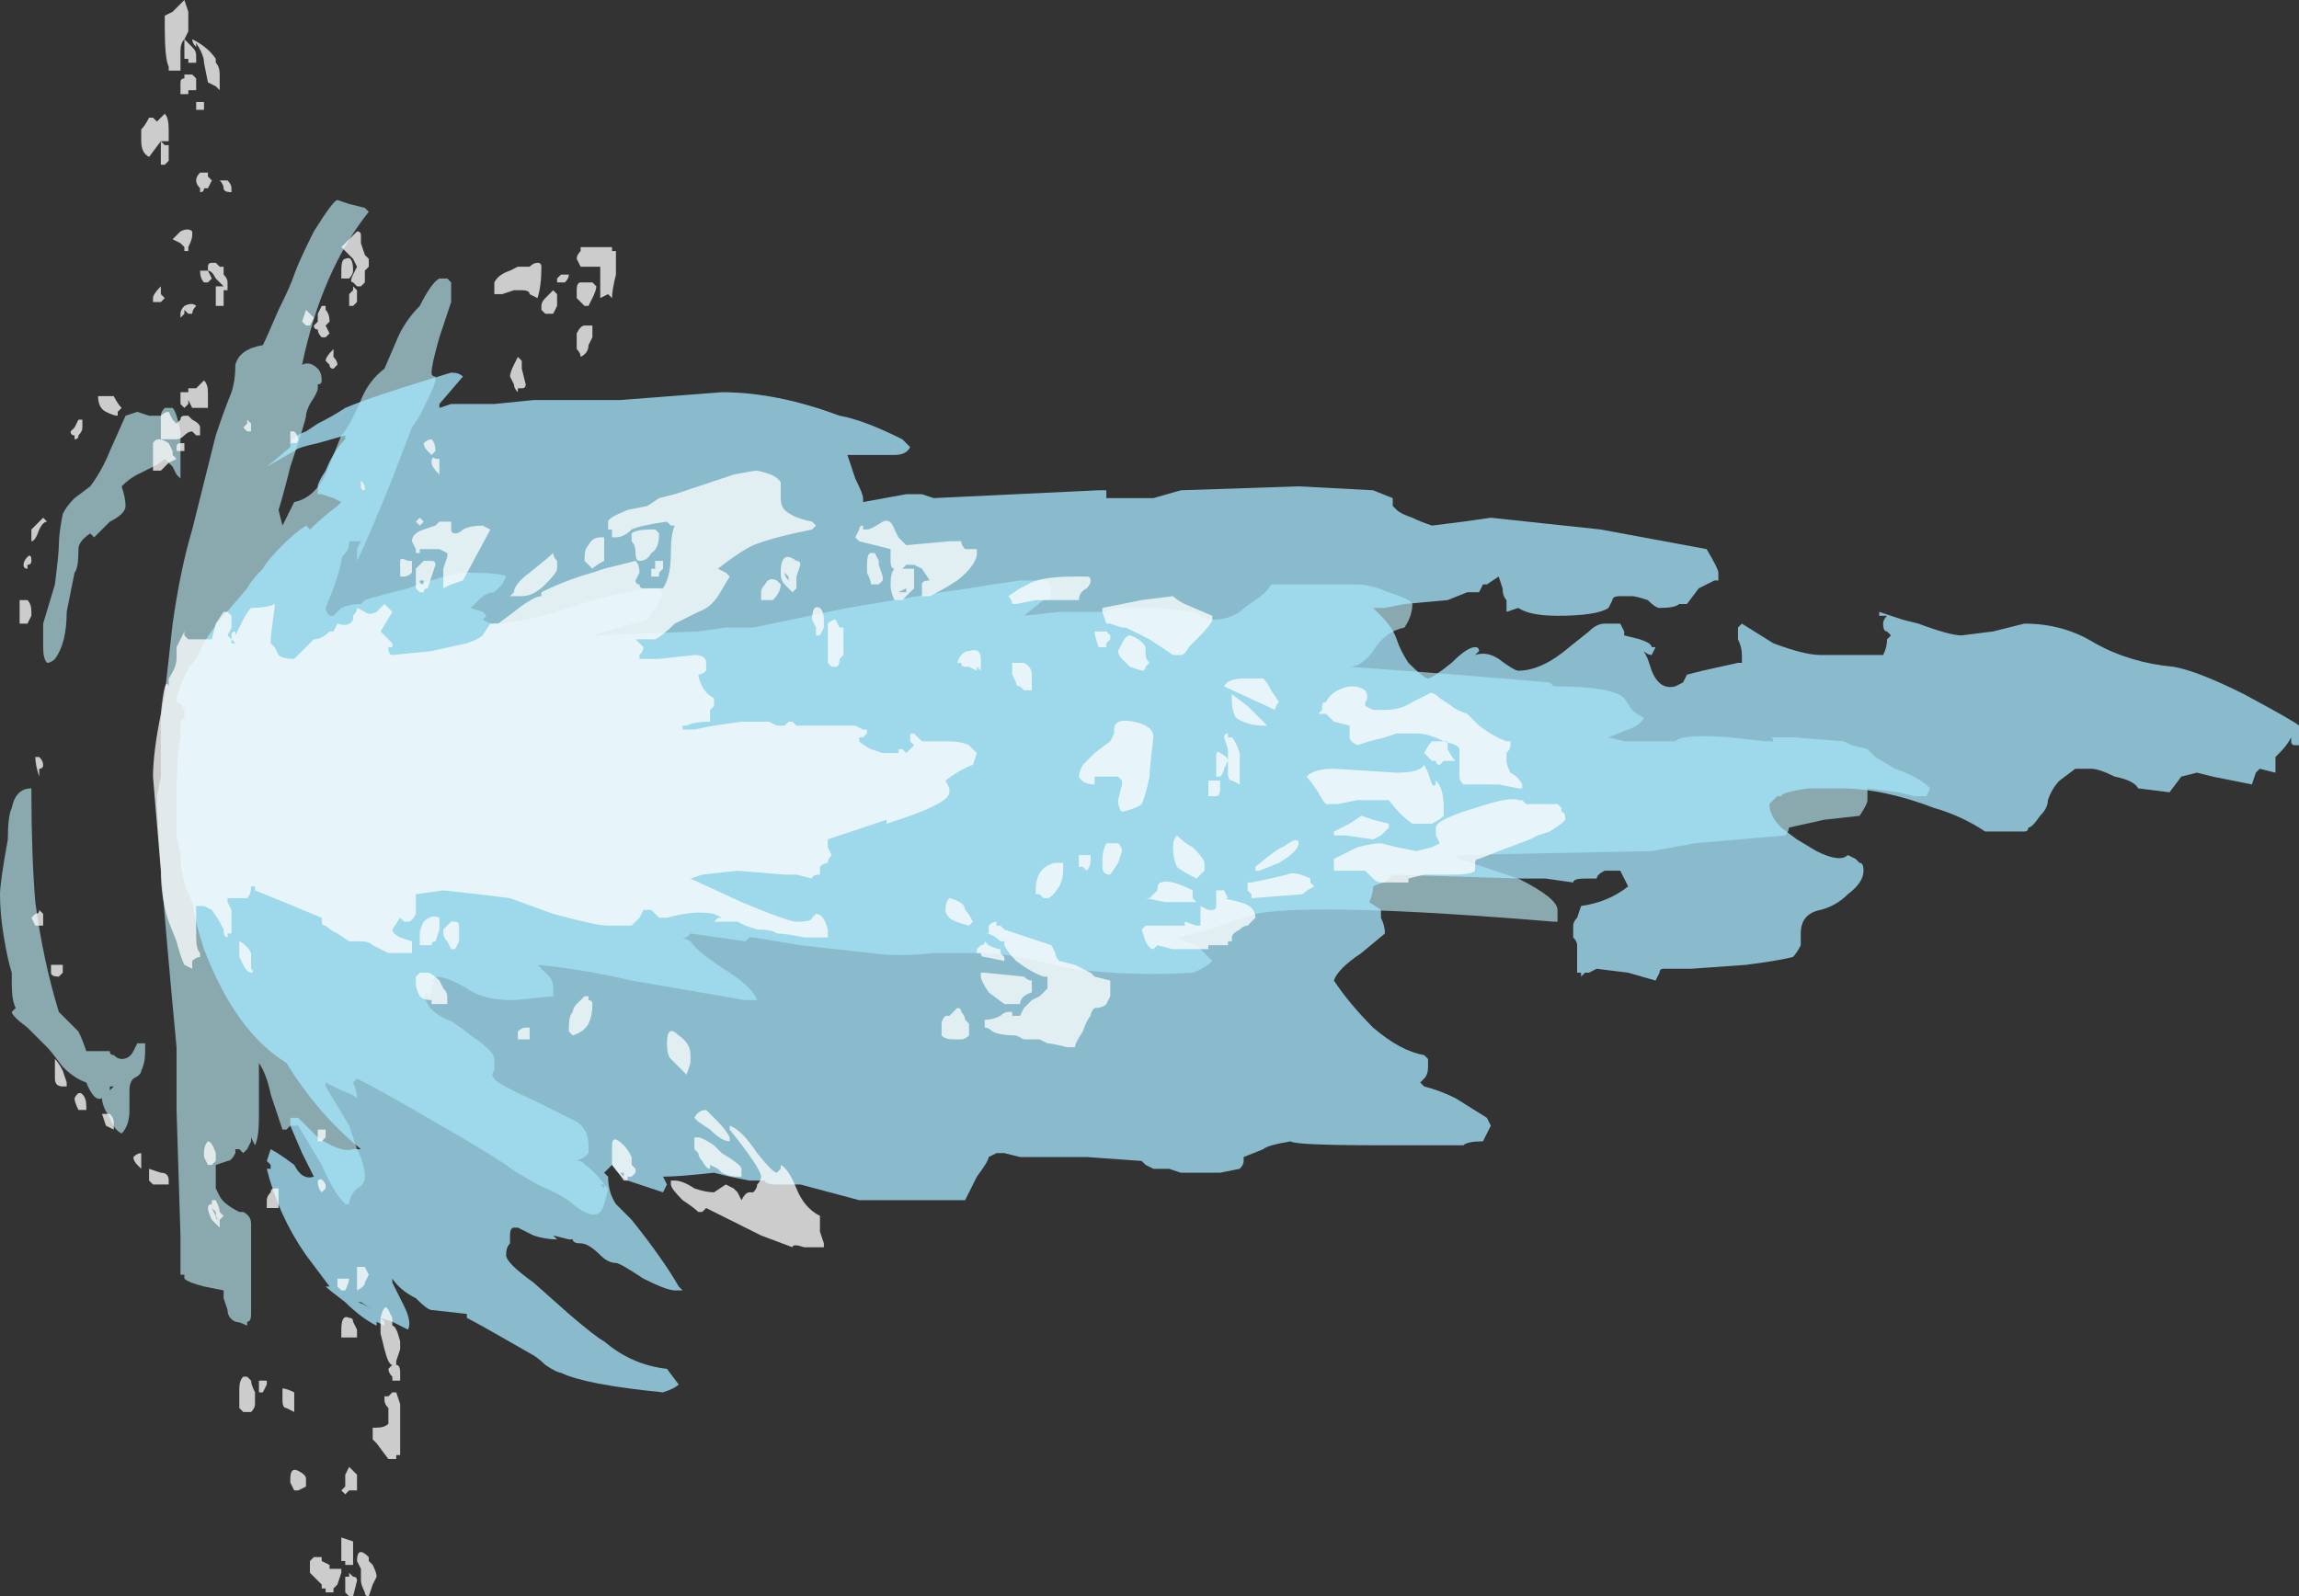 <?xml version="1.0" encoding="UTF-8" standalone="no"?>
<svg xmlns:ffdec="https://www.free-decompiler.com/flash" xmlns:xlink="http://www.w3.org/1999/xlink" ffdec:objectType="shape" height="20.35px" width="29.3px" xmlns="http://www.w3.org/2000/svg">
  <rect width="100%" height="100%" fill="#333333" stroke="none"/>
  <g transform="matrix(1.0, 0.0, 0.0, 1.0, 2.35, 10.5)">
    <path d="M-0.9 3.35 L-0.95 3.35 -0.95 3.4 -0.9 3.35 M-2.2 -0.2 Q-2.15 -0.45 -1.95 -0.45 -1.95 0.4 -1.9 1.0 -1.8 1.75 -1.6 2.4 -1.5 2.5 -1.35 2.65 -1.3 2.75 -1.25 2.9 L-0.95 2.9 Q-0.95 2.95 -0.9 2.95 -0.85 3.0 -0.8 3.0 -0.7 3.0 -0.65 2.9 L-0.6 2.8 -0.5 2.8 -0.5 2.9 Q-0.5 3.05 -0.55 3.15 -0.55 3.2 -0.65 3.25 -0.7 3.3 -0.7 3.4 L-0.7 3.65 Q-0.7 3.85 -0.8 3.95 -0.9 3.9 -0.95 3.75 -1.05 3.6 -1.05 3.5 -1.15 3.55 -1.25 3.3 -1.4 3.25 -1.55 3.1 -1.7 2.9 -1.75 2.85 L-2.0 2.6 Q-2.2 2.45 -2.2 2.4 L-2.15 2.35 Q-2.2 2.25 -2.2 2.05 L-2.2 1.9 Q-2.25 1.75 -2.3 1.45 -2.35 1.15 -2.35 0.9 -2.35 0.75 -2.25 0.2 -2.25 -0.1 -2.2 -0.2 M-0.3 -5.2 Q-0.3 -5.25 -0.25 -5.3 L-0.15 -5.3 Q-0.1 -5.25 -0.05 -5.0 -0.05 -4.8 -0.05 -4.6 -0.05 -4.45 -0.05 -4.4 L-0.1 -4.45 -0.15 -4.55 Q-0.2 -4.6 -0.25 -4.65 -0.3 -4.6 -0.4 -4.55 L-0.6 -4.45 Q-0.7 -4.4 -0.8 -4.3 -0.75 -4.15 -0.75 -4.05 -0.75 -3.95 -0.95 -3.85 -1.1 -3.7 -1.15 -3.65 L-1.2 -3.7 Q-1.35 -3.6 -1.35 -3.5 -1.35 -3.25 -1.4 -3.2 L-1.5 -2.7 Q-1.5 -2.3 -1.65 -2.1 -1.7 -2.05 -1.75 -2.05 -1.8 -2.1 -1.8 -2.25 L-1.8 -2.55 -1.65 -3.05 Q-1.6 -3.45 -1.6 -3.55 -1.6 -3.7 -1.55 -3.95 -1.5 -4.05 -1.4 -4.15 L-1.2 -4.3 Q-1.05 -4.5 -0.95 -4.75 L-0.75 -5.2 -0.6 -5.25 -0.45 -5.2 -0.3 -5.2 M0.35 5.8 L0.35 5.8 M2.35 -2.5 L2.35 -2.5 M3.35 -6.95 L3.4 -6.9 3.4 -6.65 3.25 -6.2 Q3.15 -5.85 3.15 -5.75 3.15 -5.7 3.2 -5.7 L3.2 -5.65 Q3.2 -5.6 3.0 -5.2 L2.9 -5.05 2.65 -4.4 Q2.35 -3.65 2.2 -3.35 L2.2 -3.4 Q2.2 -3.45 2.2 -3.5 L2.25 -3.6 2.1 -3.6 Q2.1 -3.5 2.05 -3.45 2.0 -3.4 2.0 -3.35 2.0 -3.3 1.9 -3.0 L1.8 -2.75 Q1.8 -2.7 1.85 -2.65 L1.9 -2.65 2.0 -2.75 Q2.1 -2.8 2.25 -2.8 L2.3 -2.85 Q2.45 -2.9 2.85 -3.0 3.25 -3.15 3.55 -3.2 4.05 -3.2 4.1 -3.15 L4.05 -3.05 3.95 -2.95 Q3.85 -2.95 3.75 -2.85 L3.65 -2.75 3.8 -2.7 3.85 -2.65 3.8 -2.6 3.9 -2.55 Q4.35 -2.55 5.05 -2.8 5.7 -3.0 6.05 -3.0 L6.1 -2.95 Q6.05 -2.8 6.0 -2.75 L5.9 -2.6 5.2 -2.4 6.55 -2.45 6.9 -2.5 7.25 -2.5 8.45 -2.75 9.65 -2.95 10.0 -3.0 10.3 -3.05 10.65 -3.1 11.0 -3.1 Q11.05 -3.05 11.05 -2.95 11.05 -2.85 11.0 -2.85 L10.95 -2.85 10.7 -2.65 11.15 -2.7 11.75 -2.7 Q11.8 -2.75 12.1 -2.75 L12.35 -2.75 12.9 -2.7 12.95 -2.65 Q13.0 -2.6 13.1 -2.6 13.3 -2.6 13.45 -2.7 13.5 -2.75 13.65 -2.85 13.8 -2.95 13.85 -3.05 L14.95 -3.05 Q15.1 -3.05 15.35 -2.95 15.65 -2.85 15.65 -2.8 15.65 -2.65 15.55 -2.5 15.3 -2.45 15.15 -2.2 15.0 -2.0 14.85 -2.0 L16.2 -1.9 17.4 -1.8 17.45 -1.75 Q18.2 -1.75 18.35 -1.6 L18.45 -1.45 Q18.5 -1.4 18.6 -1.35 18.55 -1.25 18.4 -1.2 L18.15 -1.1 18.35 -1.05 19.0 -1.05 Q19.1 -1.15 19.7 -1.1 L20.15 -1.05 20.25 -1.05 Q20.25 -1.1 20.2 -1.1 L20.5 -1.1 21.15 -1.05 21.25 -1.0 21.45 -0.95 21.55 -0.85 21.8 -0.7 Q22.1 -0.6 22.25 -0.45 L22.2 -0.35 22.05 -0.35 21.85 -0.4 21.45 -0.45 21.45 -0.3 Q21.45 -0.25 21.35 -0.1 L20.9 -0.05 20.45 0.05 Q20.45 0.1 20.4 0.15 L19.25 0.25 18.7 0.35 16.2 0.4 16.25 0.45 17.0 0.7 Q17.5 0.95 17.5 1.1 17.5 1.2 17.5 1.25 L17.45 1.25 Q14.45 1.0 13.65 1.15 13.5 1.2 13.2 1.3 12.95 1.4 12.65 1.45 L12.75 1.5 Q12.9 1.55 12.95 1.6 L13.1 1.75 Q13.0 1.85 12.85 1.9 12.1 1.95 11.3 1.85 10.5 1.65 10.2 1.65 10.0 1.65 9.55 1.65 9.1 1.7 8.75 1.65 L7.85 1.55 7.25 1.45 7.2 1.45 7.15 1.5 6.45 1.4 6.4 1.45 6.35 1.45 6.45 1.5 Q6.55 1.65 6.95 1.9 7.25 2.1 7.3 2.25 L7.15 2.25 5.7 2.0 Q5.05 1.85 4.5 1.8 L4.65 1.95 Q4.7 2.0 4.7 2.1 L4.7 2.2 4.2 2.25 Q3.8 2.25 3.6 2.1 3.35 1.95 3.2 1.95 L3.15 2.0 3.2 2.05 3.15 2.05 3.15 2.1 Q3.15 2.2 3.1 2.2 L3.1 2.15 3.05 2.2 3.1 2.3 Q3.15 2.4 3.35 2.5 3.4 2.5 3.65 2.7 3.95 2.9 3.95 3.0 3.95 3.1 3.95 3.15 3.9 3.2 3.95 3.25 3.95 3.3 4.5 3.55 4.7 3.65 5.0 3.8 5.15 3.9 5.15 4.1 L5.15 4.2 5.1 4.25 5.0 4.3 5.05 4.3 Q5.25 4.45 5.35 4.6 L5.3 4.6 5.35 4.65 5.35 4.6 5.4 4.65 Q5.35 4.9 5.3 4.95 5.2 5.05 4.95 4.85 4.85 4.75 4.5 4.6 4.15 4.4 4.1 4.35 3.8 4.15 3.1 3.75 2.5 3.4 2.2 3.25 L2.15 3.3 Q2.2 3.4 2.2 3.5 2.15 3.45 2.0 3.4 L1.8 3.3 1.8 3.35 2.1 3.85 Q2.15 4.0 2.2 4.15 2.3 4.35 2.3 4.5 2.3 4.6 2.2 4.65 2.1 4.75 2.1 4.85 L2.05 4.85 Q1.9 4.7 1.75 4.35 L1.45 3.85 1.35 3.85 1.3 3.9 1.25 3.9 1.1 3.45 Q1.05 3.2 0.95 3.05 L0.95 3.75 Q0.95 4.0 0.9 4.1 L0.85 4.0 0.85 4.05 0.8 4.15 0.75 4.2 0.7 4.15 0.65 4.15 0.65 4.2 Q0.6 4.3 0.55 4.3 L0.4 4.35 0.4 4.65 0.45 4.75 Q0.5 4.85 0.7 4.95 L0.75 4.95 Q0.85 5.0 0.85 5.1 L0.85 5.7 Q0.85 5.9 0.85 6.25 0.85 6.35 0.8 6.35 L0.8 6.4 Q0.7 6.35 0.65 6.35 0.55 6.3 0.55 6.2 L0.5 6.05 Q0.5 6.0 0.5 5.95 L0.25 5.9 Q0.05 5.85 0.0 5.8 L0.0 5.75 -0.05 5.75 -0.05 5.25 -0.1 3.65 -0.1 2.85 Q-0.35 0.2 -0.35 -0.35 L-0.3 -0.6 -0.3 -1.3 Q-0.3 -1.4 -0.25 -1.65 L-0.15 -2.55 Q-0.05 -3.25 0.1 -3.75 L0.4 -4.95 Q0.5 -5.25 0.6 -5.5 0.65 -5.65 0.65 -5.85 0.7 -6.05 1.0 -6.1 1.05 -6.2 1.2 -6.55 1.35 -6.85 1.4 -7.0 1.45 -7.15 1.65 -7.55 1.9 -7.95 1.95 -7.95 L2.1 -7.9 2.3 -7.85 2.35 -7.8 Q1.75 -7.05 1.5 -5.85 1.6 -5.9 1.7 -5.8 1.75 -5.75 1.75 -5.65 1.75 -5.6 1.7 -5.6 L1.7 -5.55 Q1.7 -5.5 1.6 -5.35 1.55 -5.25 1.55 -5.2 1.55 -5.15 1.35 -4.55 1.25 -4.15 1.2 -4.0 L1.25 -3.8 Q1.3 -3.9 1.4 -4.1 1.65 -4.15 1.8 -4.45 L2.0 -4.95 Q2.1 -5.05 2.25 -5.4 2.35 -5.65 2.55 -5.8 L2.7 -6.15 Q2.8 -6.4 3.0 -6.6 3.15 -6.9 3.25 -6.95 L3.35 -6.95" fill="#a5d0d7" fill-opacity="0.749" fill-rule="evenodd" stroke="none"/>
    <path d="M26.7 -0.9 L26.65 -0.85 Q26.65 -0.75 26.65 -0.65 L26.45 -0.7 26.4 -0.65 26.35 -0.5 25.85 -0.6 25.65 -0.65 25.45 -0.6 25.3 -0.4 24.9 -0.45 Q24.85 -0.55 24.6 -0.6 24.4 -0.7 24.3 -0.7 L24.1 -0.7 23.9 -0.55 Q23.8 -0.45 23.75 -0.3 23.75 -0.2 23.65 -0.1 23.55 0.05 23.5 0.05 23.5 0.1 23.45 0.1 L22.95 0.1 Q22.65 -0.1 22.3 -0.2 21.65 -0.45 21.1 -0.45 L20.7 -0.45 Q20.35 -0.4 20.35 -0.35 L20.3 -0.35 20.2 -0.25 Q20.2 -0.1 20.35 0.05 L20.55 0.2 20.8 0.35 Q21.1 0.5 21.2 0.4 L21.3 0.45 21.35 0.5 Q21.4 0.5 21.4 0.6 21.4 0.75 21.2 0.9 21.05 1.05 20.85 1.1 20.6 1.15 20.6 1.4 L20.6 1.55 Q20.55 1.65 20.5 1.7 20.3 1.75 19.9 1.8 L19.2 1.85 18.85 1.85 Q18.8 1.85 18.8 1.9 L18.75 2.0 18.4 1.9 18.0 1.85 17.9 1.9 17.85 1.9 17.8 1.95 17.8 1.9 17.75 1.9 17.75 1.55 Q17.75 1.5 17.7 1.45 17.7 1.4 17.7 1.3 17.7 1.25 17.75 1.2 L17.8 1.05 Q18.15 1.0 18.4 0.8 L18.3 0.6 18.1 0.6 Q18.0 0.65 18.0 0.7 L17.85 0.7 Q17.7 0.7 17.7 0.75 L17.35 0.7 17.05 0.7 15.4 0.65 15.3 0.75 Q15.25 0.75 15.15 0.8 15.15 0.9 15.1 1.0 L15.1 1.0 15.25 1.1 15.25 1.2 Q15.3 1.3 15.3 1.4 L15.0 1.65 Q14.7 1.85 14.65 2.0 14.85 2.3 15.15 2.6 15.5 2.9 15.8 2.95 L15.85 3.0 15.85 3.1 Q15.85 3.2 15.8 3.25 L15.75 3.3 15.8 3.35 Q16.0 3.4 16.2 3.5 L16.6 3.75 16.65 3.85 16.55 4.05 Q16.35 4.05 16.3 4.1 L15.25 4.1 Q14.15 4.1 14.1 4.05 13.8 4.1 13.75 4.15 L13.5 4.25 13.5 4.3 Q13.5 4.35 13.45 4.4 L13.2 4.45 12.7 4.45 12.55 4.4 12.35 4.4 12.25 4.35 12.2 4.3 11.5 4.25 Q11.2 4.25 11.1 4.25 L10.65 4.25 10.45 4.2 10.35 4.2 10.25 4.25 Q10.25 4.3 10.1 4.5 L9.95 4.8 8.6 4.8 7.85 4.6 7.55 4.6 Q7.4 4.6 7.4 4.55 L7.2 4.55 6.95 4.5 6.75 4.45 Q6.3 4.5 6.1 4.5 L6.15 4.6 6.1 4.7 5.65 4.55 Q5.55 4.5 5.45 4.35 L5.35 4.45 5.4 4.5 Q5.4 4.7 5.5 4.85 L5.7 5.05 Q6.1 5.55 6.3 5.9 L6.35 5.95 Q6.3 5.95 6.25 5.95 6.15 5.95 5.85 5.8 5.55 5.6 5.5 5.6 5.4 5.6 5.3 5.5 5.15 5.35 5.05 5.35 4.95 5.35 4.95 5.3 L4.9 5.3 4.7 5.25 4.75 5.3 Q4.6 5.3 4.45 5.25 L4.25 5.15 4.2 5.15 Q4.15 5.15 4.15 5.25 4.15 5.3 4.15 5.35 4.1 5.4 4.1 5.5 4.1 5.6 4.45 5.85 L4.9 6.25 Q5.25 6.55 5.35 6.6 5.7 6.9 6.15 6.95 L6.3 7.15 Q6.25 7.2 6.1 7.25 5.1 7.15 4.8 7.0 4.75 7.0 4.6 6.9 4.5 6.8 4.4 6.75 L4.05 6.55 Q3.7 6.35 3.6 6.3 L3.6 6.25 3.15 6.2 Q3.1 6.2 2.95 6.05 2.75 5.95 2.65 5.8 L2.65 5.85 2.8 6.15 Q2.9 6.35 2.85 6.45 L2.65 6.35 2.5 6.3 2.55 6.35 2.55 6.4 2.45 6.35 2.45 6.4 Q2.25 6.3 2.05 6.1 1.85 5.95 1.8 5.9 L1.85 5.9 Q1.7 5.7 1.55 5.5 1.2 5.0 1.05 4.4 L1.1 4.4 1.1 4.35 1.05 4.3 1.1 4.15 Q1.2 4.2 1.4 4.35 1.5 4.55 1.65 4.5 L1.5 4.2 1.35 3.85 1.35 3.75 1.45 3.75 1.7 4.0 Q2.0 4.2 2.15 4.15 L2.25 4.15 Q1.7 3.7 1.3 3.05 0.65 2.65 0.25 1.6 0.15 1.3 0.1 1.0 -0.05 0.7 -0.05 0.4 L-0.1 0.15 -0.1 -0.25 Q-0.1 -0.85 -0.05 -1.1 L-0.05 -1.3 0.0 -1.35 0.0 -1.45 Q-0.05 -1.55 -0.1 -1.55 L-0.1 -1.6 Q0.0 -1.95 0.15 -2.1 L0.2 -2.2 Q0.25 -2.35 0.5 -2.65 L0.8 -3.0 Q0.85 -3.1 1.0 -3.25 1.05 -3.35 1.25 -3.55 1.4 -3.7 1.55 -3.8 L1.6 -3.75 Q1.75 -3.9 1.95 -4.05 L2.0 -4.1 1.9 -4.15 1.75 -4.2 1.7 -4.2 1.7 -4.3 Q1.7 -4.35 1.8 -4.5 1.9 -4.75 2.05 -4.9 L2.05 -4.95 1.7 -4.85 Q1.45 -4.8 1.4 -4.75 L1.05 -4.55 1.35 -4.8 1.35 -4.85 Q1.4 -4.95 1.55 -5.0 L1.7 -5.1 Q1.9 -5.2 2.05 -5.3 2.4 -5.45 3.4 -5.75 3.5 -5.75 3.55 -5.7 L3.25 -5.35 3.25 -5.3 3.4 -5.35 3.95 -5.35 4.45 -5.4 5.55 -5.4 6.85 -5.5 Q7.55 -5.5 8.35 -5.2 8.65 -5.15 9.15 -4.9 L9.25 -4.8 Q9.2 -4.7 9.05 -4.7 L8.45 -4.7 8.55 -4.4 Q8.65 -4.2 8.65 -4.15 L8.65 -4.1 9.2 -4.2 9.4 -4.2 9.55 -4.15 11.65 -4.25 Q11.7 -4.25 11.75 -4.25 L11.75 -4.15 12.35 -4.15 12.7 -4.25 14.2 -4.3 15.15 -4.25 15.4 -4.15 15.4 -4.05 15.45 -4.0 Q15.5 -3.95 15.65 -3.9 15.75 -3.85 15.9 -3.8 L16.3 -3.85 16.65 -3.9 18.05 -3.75 19.4 -3.5 Q19.55 -3.25 19.55 -3.2 L19.55 -3.1 19.5 -3.1 19.3 -3.0 19.15 -2.8 19.05 -2.8 Q19.0 -2.75 18.8 -2.75 18.75 -2.75 18.65 -2.85 18.5 -2.9 18.45 -2.9 L18.3 -2.9 Q18.2 -2.9 18.2 -2.85 L18.15 -2.75 Q18.0 -2.65 17.5 -2.65 17.15 -2.65 17.0 -2.75 L16.85 -2.7 Q16.85 -2.75 16.85 -2.8 L16.85 -2.85 Q16.8 -2.9 16.8 -3.0 L16.75 -3.15 16.6 -3.05 16.55 -3.05 16.5 -2.95 16.35 -2.95 16.1 -2.85 15.55 -2.8 15.3 -2.75 15.15 -2.75 15.25 -2.65 Q15.4 -2.5 15.45 -2.35 15.5 -2.2 15.6 -2.05 15.8 -1.85 15.85 -1.85 15.9 -1.85 16.15 -2.05 16.35 -2.25 16.45 -2.25 16.5 -2.25 16.5 -2.2 L16.45 -2.15 Q16.6 -2.2 16.75 -2.1 16.95 -1.95 17.0 -1.95 17.3 -1.95 17.65 -2.25 L17.9 -2.45 Q18.0 -2.55 18.1 -2.55 L18.3 -2.55 18.35 -2.45 18.35 -2.4 18.55 -2.35 Q18.7 -2.3 18.7 -2.25 L18.75 -2.25 18.7 -2.15 Q18.65 -2.15 18.6 -2.2 L18.65 -2.1 18.7 -1.95 Q18.8 -1.7 19.0 -1.75 L19.1 -1.8 19.15 -1.9 19.35 -1.95 19.8 -2.05 19.85 -2.05 19.85 -2.15 Q19.85 -2.25 19.8 -2.35 19.8 -2.45 19.8 -2.5 L19.85 -2.55 20.25 -2.3 Q20.65 -2.15 20.85 -2.15 L21.65 -2.15 Q21.7 -2.25 21.7 -2.35 L21.75 -2.4 21.7 -2.45 Q21.65 -2.45 21.65 -2.55 21.65 -2.6 21.7 -2.65 L21.6 -2.65 21.6 -2.7 21.9 -2.6 22.1 -2.55 Q22.5 -2.4 22.65 -2.4 L23.05 -2.45 23.45 -2.55 Q23.95 -2.55 24.35 -2.3 24.8 -2.05 25.35 -2.0 25.65 -1.95 26.25 -1.65 26.9 -1.3 26.95 -1.25 26.95 -1.15 26.95 -1.0 L26.9 -1.0 Q26.85 -1.0 26.85 -1.05 L26.85 -1.1 Q26.8 -1.0 26.7 -0.9 M2.25 6.1 L2.4 6.2 Q2.25 6.1 2.2 6.1 L2.25 6.1" fill="#a5e8ff" fill-opacity="0.749" fill-rule="evenodd" stroke="none"/>
    <path d="M3.95 -6.75 L3.95 -6.9 Q4.0 -7.0 4.15 -7.05 L4.25 -7.1 4.4 -7.1 Q4.45 -7.15 4.5 -7.15 4.55 -7.15 4.55 -7.1 4.55 -6.85 4.5 -6.7 L4.4 -6.75 Q4.4 -6.8 4.3 -6.8 L4.2 -6.8 4.05 -6.75 3.95 -6.75 M4.85 -7.0 L4.9 -7.0 Q4.9 -6.95 4.85 -6.9 L4.75 -6.9 4.75 -6.95 4.8 -7.0 4.85 -7.0 M4.75 -6.7 L4.75 -6.6 4.7 -6.5 4.6 -6.5 4.55 -6.55 4.55 -6.6 Q4.55 -6.65 4.6 -6.7 4.65 -6.75 4.7 -6.8 L4.75 -6.75 4.75 -6.7 M4.35 -6.85 L4.35 -6.85 M5.45 -7.3 L5.5 -7.3 5.5 -7.0 Q5.45 -6.8 5.45 -6.7 L5.4 -6.75 5.3 -6.7 5.3 -7.1 5.05 -7.1 5.0 -7.2 Q5.0 -7.25 5.05 -7.3 L5.05 -7.35 5.1 -7.35 Q5.15 -7.35 5.3 -7.35 L5.45 -7.35 5.45 -7.3 M5.35 -6.8 L5.35 -6.8 M5.05 -6.9 L5.2 -6.9 5.25 -6.85 Q5.25 -6.8 5.2 -6.7 L5.15 -6.6 5.1 -6.6 Q5.05 -6.65 5.0 -6.7 5.0 -6.75 5.0 -6.8 5.0 -6.9 5.05 -6.9 M5.2 -6.35 L5.2 -6.2 5.15 -6.1 Q5.15 -6.0 5.05 -5.95 5.05 -6.0 5.0 -6.05 L5.0 -6.25 Q5.05 -6.35 5.1 -6.35 L5.2 -6.35 M5.05 -6.05 L5.05 -6.05 M0.05 -10.35 L0.05 -10.1 0.0 -10.0 Q-0.05 -9.95 -0.05 -9.85 L-0.05 -9.6 -0.2 -9.6 -0.2 -9.65 Q-0.25 -9.75 -0.25 -10.15 L-0.25 -10.3 -0.15 -10.35 0.0 -10.5 0.05 -10.35 M0.1 -9.9 Q0.15 -9.85 0.15 -9.8 L0.15 -9.7 0.05 -9.7 0.05 -9.75 0.0 -9.75 0.0 -9.85 Q0.0 -9.95 0.0 -10.0 0.05 -9.95 0.1 -9.9 M0.15 -9.9 Q0.1 -9.95 0.1 -10.0 0.1 -10.05 0.1 -10.0 0.3 -9.9 0.4 -9.75 L0.4 -9.7 Q0.45 -9.65 0.45 -9.55 L0.45 -9.35 0.4 -9.4 0.3 -9.45 0.25 -9.7 Q0.25 -9.8 0.15 -9.95 L0.15 -9.9 M0.15 -9.45 L0.15 -9.35 0.05 -9.35 0.05 -9.3 -0.05 -9.3 Q-0.05 -9.35 -0.05 -9.4 L-0.05 -9.45 Q-0.05 -9.5 0.0 -9.5 L0.0 -9.55 0.1 -9.55 0.15 -9.5 0.15 -9.45 M0.15 -9.4 L0.15 -9.4 M0.15 -9.2 L0.25 -9.2 0.25 -9.1 0.15 -9.1 0.15 -9.2 M0.5 -8.2 L0.55 -8.2 Q0.6 -8.15 0.6 -8.1 L0.6 -8.05 Q0.5 -8.05 0.5 -8.1 0.5 -8.15 0.45 -8.2 L0.5 -8.2 M0.2 -8.3 L0.3 -8.3 0.3 -8.25 0.35 -8.2 0.3 -8.1 0.25 -8.1 Q0.25 -8.05 0.2 -8.05 L0.2 -8.1 Q0.15 -8.15 0.15 -8.2 0.15 -8.25 0.2 -8.3 M0.1 -7.5 Q0.1 -7.45 0.05 -7.35 L0.05 -7.3 0.0 -7.3 0.0 -7.35 -0.05 -7.4 -0.15 -7.45 -0.05 -7.55 Q0.05 -7.6 0.1 -7.55 L0.1 -7.5 M0.5 -7.1 Q0.5 -7.05 0.5 -7.0 0.55 -6.95 0.55 -6.9 L0.55 -6.8 0.5 -6.8 0.5 -6.85 0.4 -6.95 Q0.35 -7.05 0.3 -7.05 L0.3 -7.1 Q0.3 -7.15 0.35 -7.15 L0.4 -7.15 0.45 -7.1 0.5 -7.1 M0.5 -6.75 L0.5 -6.6 0.4 -6.6 0.4 -6.7 Q0.4 -6.75 0.4 -6.8 L0.4 -6.85 0.5 -6.85 0.5 -6.75 M0.25 -6.9 Q0.2 -6.95 0.2 -7.05 L0.3 -7.05 0.35 -6.95 0.3 -6.9 0.25 -6.9 M0.1 -6.5 L0.05 -6.5 0.0 -6.55 0.0 -6.5 -0.05 -6.45 -0.05 -6.5 Q-0.05 -6.55 0.0 -6.6 0.1 -6.65 0.15 -6.6 0.1 -6.55 0.1 -6.5 M1.55 -6.55 L1.65 -6.45 1.6 -6.35 1.55 -6.35 1.5 -6.4 1.55 -6.55 M2.25 -7.5 L2.25 -7.4 2.3 -7.25 2.35 -7.2 Q2.35 -7.15 2.35 -7.1 L2.3 -7.05 Q2.3 -7.0 2.3 -6.95 L2.3 -6.9 2.25 -6.85 2.2 -6.85 2.15 -6.9 Q2.1 -6.9 2.15 -7.0 L2.2 -7.1 2.15 -7.2 2.0 -7.35 2.2 -7.55 Q2.25 -7.55 2.25 -7.5 M2.15 -7.05 Q2.15 -7.0 2.1 -6.95 L2.0 -6.95 2.0 -7.05 Q2.0 -7.2 2.05 -7.2 2.15 -7.25 2.15 -7.05 M2.15 -6.8 L2.15 -6.85 2.2 -6.8 2.2 -6.65 2.15 -6.6 2.1 -6.6 2.1 -6.75 2.15 -6.8 M1.8 -6.55 Q1.85 -6.5 1.85 -6.4 L1.8 -6.35 1.85 -6.25 1.8 -6.2 1.75 -6.2 Q1.7 -6.25 1.7 -6.3 1.65 -6.3 1.65 -6.35 L1.7 -6.4 1.7 -6.5 1.75 -6.6 1.8 -6.6 1.8 -6.55 M1.9 -5.95 Q1.95 -5.9 1.95 -5.85 L1.9 -5.8 Q1.85 -5.8 1.85 -5.85 L1.8 -5.9 Q1.8 -5.95 1.9 -6.05 L1.9 -5.95 M3.15 -4.9 Q3.2 -4.85 3.2 -4.75 L3.15 -4.7 3.1 -4.75 Q3.05 -4.8 3.05 -4.85 3.1 -4.9 3.15 -4.9 M3.25 -4.45 Q3.15 -4.55 3.15 -4.6 3.15 -4.7 3.2 -4.65 L3.25 -4.65 3.25 -4.45 M2.3 -4.25 Q2.25 -4.25 2.25 -4.3 L2.25 -4.35 Q2.25 -4.4 2.3 -4.3 L2.3 -4.25 M3.25 -3.85 L3.4 -3.85 3.4 -3.75 Q3.4 -3.7 3.45 -3.7 3.5 -3.7 3.55 -3.75 3.65 -3.8 3.8 -3.8 L3.9 -3.75 3.55 -3.1 3.4 -3.05 3.3 -3.0 Q3.3 -3.05 3.3 -3.1 3.3 -3.15 3.3 -3.25 L3.35 -3.4 3.35 -3.45 3.25 -3.5 3.0 -3.5 3.0 -3.45 2.95 -3.45 2.95 -3.5 2.9 -3.6 Q2.9 -3.7 3.05 -3.75 L3.2 -3.8 3.25 -3.85 M2.95 -3.85 L3.0 -3.9 3.05 -3.85 3.0 -3.8 2.95 -3.85 M2.85 -3.35 L2.9 -3.35 2.9 -3.3 Q2.9 -3.25 2.9 -3.2 2.85 -3.15 2.8 -3.15 L2.75 -3.15 2.75 -3.35 Q2.75 -3.4 2.85 -3.35 M2.8 -3.25 L2.8 -3.25 M3.15 -3.35 Q3.2 -3.35 3.2 -3.3 L3.1 -3.0 Q3.05 -3.0 3.05 -2.95 L3.0 -2.95 2.95 -3.0 2.95 -3.05 Q2.95 -3.1 2.95 -3.15 2.95 -3.2 2.95 -3.25 L3.05 -3.35 3.15 -3.35 M3.05 -3.05 L3.05 -3.1 3.0 -3.1 Q3.0 -3.05 3.05 -3.05 M0.85 -5.0 L0.8 -5.0 0.75 -5.05 0.8 -5.1 0.8 -5.15 0.85 -5.1 0.85 -5.0 M1.35 -4.85 L1.35 -5.0 1.4 -5.0 Q1.45 -4.95 1.45 -4.9 1.45 -4.85 1.4 -4.85 L1.35 -4.85 M0.15 -5.55 L0.25 -5.65 Q0.3 -5.6 0.3 -5.5 L0.3 -5.3 0.1 -5.3 0.05 -5.4 0.05 -5.55 0.15 -5.55 M0.05 -5.5 L0.05 -5.35 0.0 -5.3 -0.05 -5.35 Q-0.05 -5.4 -0.05 -5.5 L0.05 -5.5 M0.05 -5.2 L0.1 -5.15 Q0.2 -5.1 0.2 -5.05 L0.2 -4.95 0.15 -4.95 0.1 -5.0 Q0.05 -5.0 0.0 -4.95 -0.05 -4.9 -0.1 -4.9 L-0.3 -4.9 -0.3 -4.95 Q-0.3 -5.15 -0.3 -5.2 -0.25 -5.25 -0.2 -5.25 L-0.15 -5.15 -0.1 -5.1 -0.05 -5.15 Q-0.05 -5.2 0.0 -5.2 L0.05 -5.2 M0.0 -4.75 L-0.1 -4.75 -0.1 -4.8 Q-0.1 -4.85 -0.05 -4.85 L0.0 -4.85 0.0 -4.75 M1.15 -2.75 Q1.1 -2.4 1.1 -2.35 L1.1 -2.3 1.15 -2.25 1.2 -2.15 Q1.25 -2.1 1.4 -2.1 L1.5 -2.2 Q1.6 -2.3 1.65 -2.35 1.75 -2.35 1.85 -2.45 L1.9 -2.45 1.95 -2.55 Q2.1 -2.5 2.15 -2.6 L2.15 -2.65 Q2.2 -2.7 2.2 -2.75 L2.3 -2.7 Q2.35 -2.65 2.45 -2.7 2.5 -2.75 2.55 -2.8 L2.65 -2.7 2.5 -2.45 2.65 -2.3 2.65 -2.25 2.6 -2.25 Q2.6 -2.15 2.65 -2.15 L3.15 -2.2 3.6 -2.3 Q3.75 -2.35 3.8 -2.4 L3.9 -2.55 4.0 -2.55 4.2 -2.7 Q4.45 -2.9 4.55 -2.9 L4.55 -2.95 Q4.85 -3.1 5.2 -3.2 L5.35 -3.25 5.75 -3.35 Q5.8 -3.3 5.8 -3.2 L5.75 -3.1 Q5.75 -3.05 5.8 -3.05 5.8 -3.0 5.85 -3.0 L6.1 -3.0 Q6.2 -3.15 6.2 -3.45 6.2 -3.7 6.25 -3.8 L6.2 -3.8 6.15 -3.85 Q5.8 -3.8 5.7 -3.75 5.6 -3.65 5.5 -3.65 L5.45 -3.65 5.45 -3.75 5.4 -3.75 5.4 -3.85 Q5.4 -3.9 5.65 -4.0 L5.9 -4.05 6.05 -4.15 6.25 -4.2 7.0 -4.45 Q7.25 -4.5 7.3 -4.5 7.55 -4.45 7.6 -4.35 7.6 -4.3 7.6 -4.15 7.6 -4.05 7.65 -4.0 7.75 -3.9 8.0 -3.85 L8.05 -3.8 8.0 -3.75 Q7.5 -3.65 7.25 -3.55 7.05 -3.45 6.8 -3.25 L6.9 -3.2 6.95 -3.15 6.8 -2.9 Q6.7 -2.75 6.55 -2.7 6.45 -2.65 6.25 -2.55 6.1 -2.4 6.0 -2.35 L5.75 -2.35 5.85 -2.25 Q5.85 -2.2 5.8 -2.15 L5.8 -2.1 6.05 -2.1 6.5 -2.15 Q6.65 -2.15 6.65 -2.05 6.65 -2.0 6.65 -1.95 6.6 -1.9 6.55 -1.9 6.55 -1.85 6.6 -1.75 6.65 -1.65 6.75 -1.6 L6.75 -1.5 6.7 -1.45 6.7 -1.3 Q6.5 -1.3 6.4 -1.25 L6.35 -1.25 6.35 -1.2 6.5 -1.2 6.75 -1.25 7.1 -1.3 7.45 -1.3 7.55 -1.25 7.65 -1.25 7.7 -1.3 7.75 -1.3 7.8 -1.25 8.55 -1.25 8.65 -1.2 8.7 -1.2 8.7 -1.15 8.65 -1.1 8.6 -1.1 8.6 -1.05 Q8.65 -1.0 8.75 -0.95 L8.9 -0.9 9.1 -0.9 9.1 -0.95 9.15 -0.95 9.2 -0.9 9.3 -1.0 9.25 -1.05 Q9.25 -1.1 9.25 -1.15 L9.3 -1.15 9.4 -1.05 9.7 -1.05 Q9.9 -1.05 10.0 -1.0 L10.1 -0.9 10.05 -0.75 Q9.9 -0.7 9.7 -0.55 L9.75 -0.45 9.75 -0.4 Q9.75 -0.25 8.95 0.0 L8.95 -0.05 8.2 0.2 8.2 0.3 8.25 0.4 Q8.2 0.45 8.2 0.5 8.15 0.5 8.1 0.55 L8.1 0.65 Q8.0 0.65 8.0 0.7 L7.8 0.65 7.65 0.65 7.05 0.6 6.6 0.65 6.45 0.7 7.1 1.0 Q7.7 1.25 7.8 1.25 8.0 1.25 8.0 1.2 L8.05 1.15 Q8.15 1.15 8.2 1.35 8.2 1.4 8.2 1.45 L7.9 1.45 Q7.65 1.4 7.55 1.4 7.5 1.35 7.3 1.35 L7.15 1.3 7.05 1.25 6.75 1.25 6.8 1.2 6.85 1.2 6.75 1.15 Q6.5 1.1 6.15 1.2 L6.05 1.2 5.95 1.1 5.85 1.1 5.8 1.2 5.7 1.3 5.4 1.3 Q5.25 1.3 4.7 1.15 L4.15 0.95 3.75 0.9 3.3 0.85 2.95 0.9 Q2.95 0.95 2.95 1.0 2.95 1.1 2.95 1.15 2.9 1.25 2.85 1.25 L2.8 1.25 2.75 1.2 2.65 1.35 Q2.65 1.4 2.75 1.45 L2.9 1.5 2.9 1.65 2.6 1.65 2.4 1.55 Q2.35 1.5 2.25 1.5 L2.1 1.5 1.95 1.4 Q1.85 1.35 1.8 1.3 1.75 1.3 1.75 1.25 L1.75 1.2 Q1.15 0.95 0.9 0.85 L0.9 0.8 0.85 0.8 Q0.85 0.9 0.8 0.95 L0.55 0.95 0.55 1.0 0.6 1.1 0.6 1.25 Q0.6 1.35 0.6 1.4 L0.55 1.4 0.55 1.45 Q0.5 1.45 0.5 1.35 L0.45 1.25 0.35 1.1 0.25 1.05 0.15 1.05 0.15 1.45 Q0.15 1.6 0.2 1.65 L0.2 1.7 Q0.15 1.7 0.1 1.75 L0.1 1.85 0.0 1.8 Q-0.05 1.7 -0.1 1.5 L-0.2 1.25 Q-0.3 0.95 -0.3 0.6 L-0.4 -0.6 Q-0.4 -0.9 -0.3 -1.4 -0.25 -1.9 -0.2 -1.75 L-0.2 -1.85 Q-0.1 -2.0 -0.1 -2.1 L-0.1 -2.25 Q-0.05 -2.35 0.0 -2.45 L0.0 -2.4 0.05 -2.35 0.35 -2.35 0.4 -2.55 0.5 -2.7 0.55 -2.7 0.6 -2.65 Q0.6 -2.7 0.6 -2.6 L0.6 -2.5 0.55 -2.4 0.6 -2.35 0.6 -2.4 Q0.6 -2.45 0.65 -2.45 L0.65 -2.4 0.75 -2.6 Q0.8 -2.7 0.85 -2.75 1.05 -2.75 1.15 -2.8 1.15 -2.85 1.15 -2.75 M0.65 -2.3 L0.6 -2.35 0.6 -2.3 0.65 -2.3 M5.1 -3.4 Q5.1 -3.5 5.15 -3.55 5.2 -3.65 5.3 -3.65 L5.35 -3.65 5.35 -3.55 Q5.35 -3.45 5.35 -3.35 5.25 -3.3 5.2 -3.25 L5.1 -3.35 5.1 -3.4 M6.05 -3.7 Q6.05 -3.5 5.95 -3.45 5.9 -3.35 5.8 -3.35 5.75 -3.35 5.75 -3.45 5.75 -3.55 5.7 -3.6 L5.7 -3.7 Q5.75 -3.75 5.95 -3.75 L6.0 -3.75 6.05 -3.7 M6.05 -3.35 L6.1 -3.35 6.1 -3.25 6.05 -3.2 6.05 -3.15 5.95 -3.15 5.95 -3.25 6.0 -3.25 6.0 -3.35 6.05 -3.35 M4.3 -5.8 L4.35 -5.6 Q4.35 -5.55 4.3 -5.55 L4.25 -5.55 4.25 -5.5 Q4.2 -5.55 4.2 -5.6 L4.15 -5.7 Q4.15 -5.75 4.2 -5.85 L4.25 -5.95 4.3 -5.9 4.3 -5.8 M4.2 -5.6 L4.2 -5.6 M4.6 -3.05 Q4.45 -2.9 4.3 -2.9 L4.15 -2.9 4.2 -2.95 Q4.2 -3.05 4.4 -3.2 4.65 -3.4 4.7 -3.45 4.7 -3.4 4.75 -3.35 4.75 -3.3 4.75 -3.25 4.75 -3.2 4.6 -3.05 M8.9 -3.85 Q9.0 -3.9 9.05 -3.75 L9.1 -3.65 Q9.15 -3.6 9.2 -3.55 L9.75 -3.6 9.9 -3.6 Q9.9 -3.55 9.95 -3.5 L10.1 -3.5 10.1 -3.45 Q10.1 -3.3 9.85 -3.1 9.7 -3.0 9.5 -2.9 L9.4 -2.9 9.4 -2.95 Q9.4 -3.0 9.4 -3.05 9.4 -3.1 9.5 -3.1 L9.4 -3.25 9.3 -3.3 9.2 -3.3 9.15 -3.25 9.3 -3.25 Q9.3 -3.2 9.3 -3.15 9.3 -3.05 9.3 -3.0 L9.15 -2.85 9.05 -2.85 Q9.0 -2.95 9.0 -3.05 9.0 -3.2 9.05 -3.25 9.0 -3.25 9.0 -3.35 L9.0 -3.5 8.6 -3.6 8.55 -3.65 8.6 -3.75 Q8.6 -3.8 8.65 -3.8 L8.65 -3.75 8.7 -3.75 Q8.75 -3.75 8.9 -3.85 M8.85 -3.35 L8.85 -3.3 8.9 -3.15 8.9 -3.1 8.85 -3.05 8.75 -3.05 Q8.75 -3.1 8.7 -3.2 L8.7 -3.3 Q8.7 -3.45 8.75 -3.45 L8.8 -3.45 8.85 -3.35 M9.2 -3.0 L9.1 -2.95 9.2 -2.95 9.2 -3.0 M7.65 -3.2 Q7.65 -3.15 7.7 -3.1 L7.7 -3.15 7.65 -3.2 M7.6 -3.2 Q7.6 -3.5 7.8 -3.35 7.85 -3.35 7.85 -3.3 L7.8 -3.15 7.8 -3.0 7.75 -2.95 7.65 -3.05 Q7.6 -3.1 7.6 -3.2 M7.55 -3.1 L7.6 -3.05 Q7.6 -2.95 7.5 -2.85 L7.35 -2.85 7.35 -2.95 Q7.35 -3.0 7.4 -3.05 7.45 -3.15 7.55 -3.1 M7.8 -3.1 L7.8 -3.1 M8.1 -2.75 Q8.15 -2.7 8.15 -2.6 8.15 -2.55 8.15 -2.5 L8.1 -2.4 8.05 -2.4 8.05 -2.5 8.0 -2.6 Q8.0 -2.8 8.1 -2.75 M8.2 -2.55 Q8.25 -2.6 8.3 -2.6 L8.35 -2.5 8.4 -2.5 8.4 -2.15 8.35 -2.1 Q8.35 -2.0 8.3 -2.0 L8.25 -2.0 8.2 -2.05 Q8.2 -2.1 8.2 -2.3 8.2 -2.45 8.2 -2.55 M11.5 -3.15 Q11.55 -3.15 11.55 -3.1 11.55 -3.05 11.5 -3.0 11.4 -2.95 11.4 -2.85 L10.85 -2.85 10.6 -2.8 10.55 -2.8 Q10.55 -2.85 10.5 -2.9 L10.65 -3.0 10.75 -3.05 Q10.9 -3.15 11.35 -3.15 L11.5 -3.15 M10.65 -1.75 Q10.6 -1.75 10.6 -1.8 L10.55 -1.9 10.55 -2.05 10.7 -2.05 Q10.8 -2.0 10.8 -1.9 L10.8 -1.7 10.7 -1.7 10.65 -1.75 M10.1 -1.95 L10.0 -2.0 9.95 -2.0 Q9.9 -2.0 9.9 -2.05 L9.85 -2.05 Q9.9 -2.2 10.0 -2.2 10.15 -2.25 10.15 -2.1 L10.15 -1.95 10.1 -2.0 10.1 -1.95 M12.8 -2.25 Q12.75 -2.15 12.7 -2.15 L12.6 -2.15 Q12.45 -2.25 12.3 -2.35 L12.0 -2.5 11.95 -2.5 11.8 -2.55 11.75 -2.55 11.7 -2.7 11.7 -2.75 12.2 -2.85 12.6 -2.9 Q12.65 -2.85 12.75 -2.8 L13.1 -2.65 13.1 -2.6 Q13.1 -2.55 12.9 -2.35 L12.8 -2.25 M12.2 -1.95 L12.05 -2.0 11.95 -2.1 Q11.9 -2.15 11.9 -2.2 L11.95 -2.3 Q12.0 -2.4 12.05 -2.4 12.2 -2.35 12.25 -2.25 L12.25 -2.15 Q12.25 -2.1 12.3 -2.05 L12.25 -2.0 Q12.25 -1.95 12.2 -1.95 M11.8 -2.4 L11.8 -2.35 11.75 -2.3 11.75 -2.25 11.65 -2.25 Q11.6 -2.4 11.6 -2.45 L11.75 -2.45 11.8 -2.4 M11.85 -1.15 L11.85 -1.2 Q11.85 -1.35 12.1 -1.3 12.35 -1.25 12.35 -1.1 12.3 -0.7 12.3 -0.6 12.25 -0.35 12.2 -0.25 12.15 -0.2 11.95 -0.15 11.9 -0.2 11.9 -0.3 L11.95 -0.5 11.95 -0.55 11.9 -0.6 11.6 -0.6 11.6 -0.5 Q11.45 -0.5 11.4 -0.6 11.4 -0.65 11.45 -0.75 11.55 -0.85 11.6 -0.9 L11.8 -1.05 11.85 -1.15 M14.55 -1.55 Q14.6 -1.65 14.7 -1.7 14.9 -1.8 15.05 -1.7 15.1 -1.6 15.05 -1.55 L15.05 -1.5 15.15 -1.45 15.3 -1.45 Q15.5 -1.45 15.65 -1.55 15.75 -1.6 15.85 -1.65 15.9 -1.7 16.0 -1.6 L16.15 -1.5 Q16.2 -1.45 16.35 -1.4 L16.5 -1.25 Q16.7 -1.1 16.85 -1.05 L16.9 -1.05 16.9 -1.0 Q16.9 -0.95 16.85 -0.9 L16.85 -0.8 Q16.85 -0.75 16.9 -0.65 17.0 -0.6 17.05 -0.5 L17.05 -0.45 17.0 -0.45 16.75 -0.5 Q16.6 -0.5 16.45 -0.5 L16.3 -0.5 Q16.25 -0.55 16.25 -0.6 L16.25 -0.65 Q16.25 -0.85 16.25 -0.95 16.25 -1.0 16.05 -1.05 15.85 -1.15 15.7 -1.15 L15.45 -1.15 15.3 -1.1 15.1 -1.05 14.95 -1.0 Q14.85 -1.05 14.85 -1.1 L14.85 -1.25 14.65 -1.3 14.55 -1.4 Q14.5 -1.4 14.45 -1.4 L14.5 -1.45 14.5 -1.5 Q14.5 -1.55 14.55 -1.55 M13.95 -1.55 Q13.9 -1.5 13.9 -1.45 L13.25 -1.75 Q13.3 -1.85 13.5 -1.85 L13.75 -1.85 Q13.8 -1.8 13.85 -1.7 L13.95 -1.55 M13.35 -1.65 L13.55 -1.5 Q13.7 -1.35 13.8 -1.25 L13.75 -1.25 Q13.55 -1.25 13.4 -1.35 13.35 -1.45 13.35 -1.55 13.35 -1.6 13.35 -1.65 M13.3 -1.1 L13.35 -1.1 Q13.4 -1.05 13.45 -0.9 13.45 -0.8 13.45 -0.75 L13.45 -0.5 13.35 -0.55 Q13.3 -0.55 13.3 -0.65 L13.3 -0.95 13.25 -1.1 Q13.25 -1.15 13.3 -1.15 L13.3 -1.1 M13.2 -0.9 Q13.3 -0.85 13.3 -0.8 L13.25 -0.7 Q13.25 -0.65 13.2 -0.6 L13.15 -0.6 Q13.15 -0.7 13.15 -0.85 13.15 -0.95 13.2 -0.9 M13.2 -0.45 Q13.2 -0.35 13.15 -0.35 L13.05 -0.35 Q13.05 -0.4 13.05 -0.45 13.05 -0.5 13.05 -0.55 L13.2 -0.55 13.2 -0.45 M14.55 -0.25 Q14.5 -0.3 14.45 -0.4 14.35 -0.55 14.3 -0.6 14.4 -0.7 14.65 -0.7 L15.45 -0.65 Q15.75 -0.65 15.8 -0.75 L15.85 -0.65 15.9 -0.5 Q15.95 -0.45 15.95 -0.55 16.05 -0.45 16.05 -0.2 L16.05 -0.1 Q16.0 -0.05 15.9 0.0 L15.65 0.0 Q15.5 -0.1 15.35 -0.3 L14.95 -0.3 14.7 -0.25 14.55 -0.25 M15.0 -0.1 L15.15 -0.05 15.35 0.0 15.35 0.05 15.25 0.15 15.15 0.2 14.8 0.15 Q14.7 0.15 14.65 0.15 L14.65 0.1 Q14.75 0.05 14.85 0.0 L15.0 -0.1 M15.9 -0.8 L15.8 -0.9 Q15.85 -1.0 15.9 -1.05 L16.1 -1.05 16.1 -0.95 Q16.15 -0.85 16.2 -0.8 L16.05 -0.8 16.0 -0.75 Q15.95 -0.75 15.95 -0.8 L15.9 -0.8 M17.1 -0.25 L17.5 -0.25 17.55 -0.2 17.55 -0.15 Q17.6 -0.15 17.6 -0.05 L17.55 0.0 17.4 0.1 17.25 0.15 17.15 0.2 16.75 0.35 16.5 0.45 Q16.45 0.45 16.45 0.5 16.45 0.55 16.45 0.6 16.4 0.65 16.15 0.65 L15.8 0.65 15.6 0.7 15.6 0.75 15.25 0.75 Q15.2 0.75 15.15 0.7 L15.05 0.6 Q15.0 0.6 14.9 0.6 L14.65 0.6 14.65 0.45 14.75 0.4 Q14.85 0.35 14.95 0.3 15.15 0.25 15.25 0.25 L15.45 0.3 15.7 0.35 15.9 0.3 16.0 0.25 15.95 0.15 Q15.95 0.1 15.95 0.05 15.95 -0.05 16.45 -0.2 16.9 -0.35 17.0 -0.3 L17.05 -0.3 17.1 -0.25 M14.35 0.75 L14.4 0.8 Q14.3 0.85 14.25 0.9 L13.6 0.95 13.6 0.9 13.55 0.85 Q13.55 0.8 13.55 0.75 L13.6 0.75 Q13.85 0.7 14.05 0.65 14.15 0.6 14.35 0.7 L14.35 0.75 M14.2 0.25 Q14.2 0.35 13.95 0.5 L13.7 0.6 13.65 0.6 13.65 0.55 Q13.95 0.3 14.0 0.3 14.2 0.15 14.2 0.25 M13.25 0.95 L13.45 1.0 Q13.65 1.05 13.65 1.2 L13.55 1.3 Q13.5 1.3 13.45 1.35 13.35 1.4 13.35 1.45 L13.35 1.5 13.3 1.5 13.3 1.55 13.05 1.55 13.05 1.6 12.6 1.6 12.4 1.55 12.35 1.6 Q12.3 1.6 12.25 1.5 L12.2 1.35 12.25 1.3 Q12.3 1.3 12.75 1.3 L12.75 1.25 12.9 1.3 12.95 1.3 12.95 1.05 13.05 1.1 13.1 1.1 Q13.15 1.1 13.15 1.05 L13.15 0.85 13.25 0.85 13.3 0.95 13.25 0.95 M13.0 0.55 L13.0 0.6 12.9 0.7 Q12.7 0.6 12.65 0.55 12.6 0.45 12.6 0.3 12.6 0.2 12.65 0.15 12.75 0.25 12.85 0.3 13.0 0.45 13.0 0.5 L13.0 0.55 M12.3 0.95 L12.4 0.85 Q12.4 0.75 12.45 0.75 12.55 0.7 12.85 0.85 L12.85 0.95 12.9 1.0 12.5 1.0 12.25 0.95 12.3 0.95 M11.9 0.5 L11.8 0.65 Q11.7 0.65 11.7 0.55 L11.7 0.45 Q11.7 0.35 11.75 0.25 L11.9 0.25 Q11.95 0.3 11.95 0.35 L11.9 0.5 M11.55 0.4 L11.55 0.45 Q11.55 0.55 11.5 0.6 L11.45 0.55 11.4 0.55 11.4 0.4 11.55 0.4 M11.8 2.0 L11.8 2.2 11.75 2.3 Q11.7 2.35 11.6 2.35 11.55 2.4 11.55 2.45 11.5 2.5 11.45 2.65 11.35 2.8 11.35 2.85 L11.25 2.85 Q11.05 2.8 11.0 2.8 L10.9 2.75 10.7 2.75 10.6 2.7 Q10.4 2.7 10.3 2.65 10.25 2.6 10.2 2.6 10.2 2.55 10.2 2.5 10.3 2.5 10.4 2.45 10.45 2.4 10.5 2.4 L10.55 2.4 10.55 2.45 10.65 2.45 10.7 2.35 10.8 2.25 10.9 2.2 11.0 2.1 Q11.0 2.05 11.0 1.95 L10.95 1.95 Q10.8 1.9 10.6 1.75 10.5 1.65 10.45 1.55 L10.45 1.5 10.4 1.5 Q10.3 1.4 10.2 1.4 L10.25 1.4 Q10.25 1.35 10.25 1.3 10.3 1.25 10.35 1.25 L10.35 1.3 10.4 1.3 10.45 1.35 Q10.9 1.5 11.05 1.55 L11.1 1.65 Q11.1 1.7 11.15 1.75 L11.35 1.8 11.55 1.9 11.6 1.95 11.8 2.0 M11.15 0.5 L11.2 0.5 11.2 0.6 Q11.2 0.7 11.15 0.8 11.05 0.95 11.0 0.95 L10.95 0.95 10.9 0.9 10.85 0.9 10.85 0.85 Q10.85 0.55 11.1 0.5 L11.15 0.5 M10.05 1.25 L10.0 1.3 Q9.8 1.25 9.75 1.2 9.7 1.15 9.7 1.1 9.7 1.0 9.75 0.95 9.95 1.0 9.95 1.1 10.0 1.15 10.05 1.25 M10.2 1.4 L10.2 1.4 M10.4 1.65 L10.45 1.7 10.45 1.75 10.2 1.7 Q10.15 1.7 10.15 1.65 L10.1 1.65 10.1 1.6 10.15 1.55 Q10.2 1.55 10.2 1.5 L10.25 1.55 Q10.35 1.6 10.4 1.6 L10.4 1.65 M10.15 1.9 L10.2 1.9 10.7 1.95 Q10.75 2.0 10.8 2.0 L10.8 2.15 Q10.65 2.2 10.65 2.3 L10.45 2.3 10.25 2.15 Q10.15 2.0 10.15 1.95 L10.15 1.9 M9.9 2.4 Q9.95 2.45 9.95 2.5 L10.0 2.55 10.0 2.7 Q9.95 2.75 9.9 2.75 L9.8 2.75 Q9.7 2.75 9.65 2.7 L9.65 2.7 9.65 2.55 Q9.65 2.5 9.7 2.45 L9.75 2.45 Q9.8 2.4 9.85 2.35 9.9 2.35 9.9 2.4 M7.6 4.35 Q7.7 4.4 7.8 4.65 7.9 4.9 8.1 5.0 L8.1 5.2 8.15 5.35 8.15 5.4 7.9 5.4 Q7.75 5.35 7.75 5.4 L7.35 5.25 Q7.25 5.2 7.15 5.15 6.85 5.0 6.65 4.9 L6.6 4.95 6.55 4.95 Q6.5 4.9 6.35 4.8 6.2 4.65 6.2 4.6 L6.2 4.55 6.25 4.55 Q6.35 4.55 6.5 4.65 6.65 4.7 6.75 4.7 L6.9 4.6 7.0 4.65 7.05 4.7 7.1 4.8 Q7.15 4.7 7.2 4.7 L7.25 4.7 Q7.3 4.65 7.3 4.6 7.35 4.55 7.35 4.5 7.35 4.4 6.95 3.9 L6.95 3.85 Q7.1 3.9 7.3 4.2 7.5 4.45 7.55 4.45 L7.6 4.4 7.6 4.35 M6.7 3.7 L6.8 3.8 Q6.9 3.9 6.95 4.0 L6.95 4.05 Q6.85 4.05 6.7 3.9 L6.55 3.8 6.5 3.75 Q6.55 3.65 6.65 3.65 L6.7 3.7 M6.55 4.0 Q6.6 4.0 6.75 4.1 L6.85 4.2 Q7.1 4.35 7.1 4.4 L7.1 4.5 7.05 4.5 Q6.95 4.5 6.85 4.45 L6.8 4.4 6.7 4.35 6.7 4.4 Q6.65 4.4 6.6 4.3 6.55 4.25 6.55 4.2 L6.5 4.15 6.5 4.0 6.55 4.0 M7.05 4.45 L7.05 4.45 M5.15 2.25 Q5.2 2.25 5.2 2.3 5.2 2.45 5.15 2.55 5.1 2.65 4.95 2.7 L4.9 2.65 4.9 2.6 Q4.9 2.45 4.95 2.4 4.95 2.35 5.0 2.3 L5.1 2.2 5.15 2.2 5.15 2.25 M6.3 2.7 Q6.45 2.8 6.45 2.95 L6.45 3.05 6.4 3.2 6.2 3.0 Q6.15 2.95 6.15 2.8 6.15 2.55 6.3 2.7 M3.45 1.25 Q3.5 1.25 3.5 1.3 L3.5 1.5 3.45 1.6 3.4 1.6 3.35 1.5 Q3.3 1.45 3.3 1.4 L3.3 1.35 Q3.35 1.3 3.4 1.25 L3.45 1.25 M3.25 1.25 L3.25 1.35 3.2 1.5 Q3.15 1.5 3.15 1.55 L3.0 1.55 3.0 1.5 Q3.0 1.45 3.0 1.4 3.0 1.35 3.05 1.25 3.15 1.15 3.25 1.2 L3.25 1.25 M3.35 2.2 L3.35 2.3 3.15 2.3 3.15 2.25 Q3.05 2.25 3.0 2.2 2.95 2.1 2.95 2.05 2.95 2.0 2.95 1.95 L3.0 1.9 3.1 1.9 Q3.15 1.9 3.25 2.0 L3.3 2.1 Q3.35 2.15 3.35 2.2 M4.25 2.65 Q4.3 2.6 4.35 2.6 L4.4 2.6 4.4 2.75 4.25 2.75 4.25 2.65 M5.75 4.45 L5.7 4.5 5.65 4.5 5.65 4.55 5.6 4.55 Q5.5 4.4 5.45 4.35 5.45 4.2 5.45 4.1 5.45 3.95 5.6 4.1 5.65 4.15 5.7 4.25 5.7 4.3 5.7 4.35 L5.75 4.4 5.75 4.45 M5.6 4.45 L5.55 4.45 5.6 4.5 5.6 4.45 M0.7 1.5 Q0.8 1.55 0.85 1.65 0.85 1.8 0.85 1.85 0.9 1.9 0.85 1.9 0.8 1.9 0.75 1.8 L0.7 1.7 Q0.7 1.6 0.7 1.5 M0.3 4.05 Q0.35 4.05 0.4 4.2 L0.4 4.3 0.35 4.35 0.3 4.35 0.25 4.25 0.25 4.2 Q0.25 4.1 0.3 4.05 M0.45 4.95 L0.5 5.0 0.45 5.05 0.45 5.15 0.35 5.05 Q0.3 4.95 0.3 4.9 0.3 4.85 0.35 4.85 L0.35 4.8 0.4 4.8 Q0.45 4.9 0.45 4.95 M0.45 5.05 Q0.4 5.05 0.4 4.95 L0.35 4.9 0.4 5.0 Q0.4 5.05 0.45 5.05 M1.15 4.65 L1.2 4.65 Q1.2 4.75 1.2 4.8 L1.2 4.9 1.05 4.9 1.05 4.8 Q1.05 4.75 1.1 4.7 1.1 4.65 1.15 4.65 M1.8 3.9 L1.8 4.0 1.75 4.05 1.7 4.05 1.7 4.0 Q1.7 3.95 1.7 3.9 L1.8 3.9 M1.8 4.65 L1.75 4.7 Q1.7 4.65 1.7 4.55 1.75 4.5 1.8 4.6 L1.8 4.65 M1.95 5.8 L2.1 5.8 Q2.1 5.85 2.05 5.95 L2.0 5.95 1.95 5.9 Q1.95 5.85 1.95 5.8 M2.2 5.65 L2.3 5.65 2.35 5.75 2.3 5.85 Q2.3 5.9 2.2 5.95 2.2 5.8 2.2 5.7 L2.2 5.65 M2.5 6.3 Q2.55 6.1 2.6 6.2 L2.65 6.3 Q2.65 6.35 2.65 6.4 2.7 6.4 2.75 6.6 L2.75 6.7 2.7 6.85 2.7 6.9 Q2.75 6.9 2.75 7.0 L2.75 7.1 2.65 7.1 2.65 7.05 Q2.6 7.0 2.6 6.95 L2.65 6.9 Q2.6 6.9 2.55 6.7 L2.5 6.5 Q2.5 6.35 2.5 6.3 M2.55 7.3 L2.6 7.3 2.65 7.25 2.7 7.25 2.75 7.4 2.75 8.05 2.7 8.05 2.7 8.1 2.6 8.1 2.45 7.9 2.4 7.85 2.4 7.7 2.45 7.7 Q2.55 7.7 2.6 7.65 2.6 7.6 2.6 7.55 2.6 7.5 2.6 7.45 2.55 7.4 2.55 7.35 L2.55 7.3 M2.2 6.45 L2.2 6.55 2.0 6.55 2.0 6.45 Q2.0 6.25 2.1 6.3 2.15 6.3 2.15 6.35 L2.2 6.45 M2.0 8.5 L2.05 8.45 Q2.05 8.4 2.05 8.3 L2.1 8.2 Q2.15 8.25 2.2 8.3 L2.2 8.5 2.1 8.5 2.05 8.55 2.0 8.5 M2.45 7.8 L2.45 7.8 M1.0 7.1 L1.05 7.1 1.05 7.15 1.0 7.25 0.95 7.25 0.95 7.1 1.0 7.1 M0.9 7.25 L0.9 7.4 Q0.9 7.45 0.85 7.5 L0.75 7.5 0.7 7.45 0.7 7.35 Q0.7 7.25 0.7 7.2 0.7 7.1 0.75 7.05 L0.8 7.05 0.85 7.1 Q0.85 7.15 0.9 7.25 M1.4 7.4 L1.4 7.5 1.3 7.45 Q1.25 7.45 1.25 7.35 1.25 7.25 1.25 7.2 1.3 7.2 1.4 7.25 L1.4 7.4 M1.55 8.45 L1.45 8.5 1.4 8.5 1.35 8.4 1.35 8.35 Q1.35 8.2 1.45 8.25 1.55 8.3 1.55 8.35 L1.55 8.45 M1.6 9.5 L1.6 9.4 1.65 9.35 1.75 9.35 1.75 9.4 1.85 9.45 1.85 9.5 2.0 9.5 2.0 9.55 1.95 9.7 1.9 9.75 1.9 9.8 1.8 9.8 1.8 9.75 1.75 9.75 1.75 9.7 1.6 9.55 1.6 9.5 M2.15 9.2 L2.15 9.45 2.05 9.45 2.05 9.4 2.0 9.4 2.0 9.2 Q2.0 9.15 2.0 9.1 L2.15 9.15 2.15 9.2 M2.05 9.6 L2.1 9.6 2.1 9.55 2.15 9.6 Q2.2 9.6 2.2 9.65 L2.15 9.85 2.1 9.85 2.05 9.8 2.05 9.7 Q2.05 9.65 2.05 9.6 M2.2 9.4 Q2.2 9.2 2.35 9.35 L2.35 9.4 2.4 9.45 Q2.45 9.55 2.45 9.6 L2.4 9.7 2.35 9.85 Q2.3 9.85 2.3 9.8 2.25 9.7 2.25 9.65 L2.25 9.5 2.2 9.4 M1.75 9.6 L1.75 9.6 M-0.15 -9.7 L-0.15 -9.7 M-0.4 -9.0 L-0.35 -8.95 -0.25 -9.05 Q-0.2 -9.0 -0.2 -8.85 L-0.2 -8.7 -0.3 -8.7 -0.45 -8.5 Q-0.55 -8.55 -0.55 -8.7 L-0.55 -8.85 Q-0.5 -8.9 -0.45 -9.0 L-0.4 -9.0 M-0.2 -8.6 L-0.2 -8.55 Q-0.2 -8.5 -0.2 -8.45 L-0.25 -8.4 -0.3 -8.4 -0.3 -8.5 Q-0.3 -8.65 -0.3 -8.7 L-0.25 -8.65 -0.2 -8.65 -0.2 -8.6 M-0.3 -6.8 L-0.3 -6.75 -0.25 -6.7 -0.3 -6.65 -0.4 -6.65 -0.4 -6.7 Q-0.4 -6.75 -0.3 -6.85 L-0.3 -6.8 M-0.4 -4.7 L-0.4 -4.85 Q-0.35 -4.95 -0.2 -4.85 L-0.15 -4.75 -0.15 -4.7 -0.1 -4.65 -0.2 -4.6 Q-0.25 -4.55 -0.3 -4.5 L-0.4 -4.5 Q-0.4 -4.55 -0.4 -4.6 L-0.4 -4.7 M-0.05 -4.95 L-0.05 -4.95 M-0.4 -4.6 L-0.4 -4.6 M-1.0 -5.25 Q-1.1 -5.3 -1.1 -5.45 L-1.05 -5.45 Q-0.95 -5.45 -0.9 -5.45 -0.85 -5.35 -0.8 -5.3 L-0.85 -5.25 -0.85 -5.2 Q-0.9 -5.2 -1.0 -5.25 M-1.3 -5.15 Q-1.3 -5.1 -1.3 -5.05 -1.3 -5.0 -1.35 -4.95 -1.35 -4.9 -1.4 -4.9 L-1.4 -4.95 Q-1.45 -4.95 -1.45 -5.0 L-1.4 -5.05 -1.35 -5.15 -1.3 -5.15 M-1.75 -3.85 Q-1.8 -3.85 -1.85 -3.75 -1.9 -3.6 -1.95 -3.6 L-1.95 -3.75 -1.8 -3.9 -1.75 -3.85 M-1.95 -3.35 Q-1.95 -3.3 -2.0 -3.3 L-2.0 -3.25 Q-2.05 -3.25 -2.05 -3.3 -2.05 -3.35 -2.0 -3.4 -1.95 -3.45 -1.95 -3.35 M-1.95 -2.7 L-1.95 -2.65 -2.0 -2.55 -2.1 -2.55 -2.1 -2.85 -2.0 -2.85 Q-1.95 -2.8 -1.95 -2.7 M-1.85 -0.7 L-1.85 -0.6 Q-1.9 -0.75 -1.9 -0.85 L-1.85 -0.85 Q-1.8 -0.8 -1.8 -0.75 -1.8 -0.7 -1.85 -0.7 M-1.55 1.9 L-1.6 1.95 Q-1.7 1.95 -1.7 1.9 L-1.7 1.8 -1.55 1.8 -1.55 1.9 M-1.85 1.1 L-1.8 1.15 -1.8 1.3 -1.9 1.3 -1.95 1.2 -1.9 1.15 Q-1.85 1.15 -1.85 1.1 M-1.65 3.15 L-1.65 3.0 Q-1.6 3.05 -1.55 3.15 L-1.5 3.3 -1.5 3.35 -1.55 3.35 Q-1.65 3.35 -1.65 3.25 L-1.65 3.15 M-0.55 4.35 L-0.55 4.4 -0.6 4.35 Q-0.65 4.3 -0.65 4.25 -0.6 4.2 -0.55 4.2 L-0.55 4.35 M-0.3 4.45 Q-0.2 4.45 -0.2 4.55 L-0.2 4.6 -0.4 4.6 -0.45 4.55 -0.45 4.4 -0.3 4.45 M-1.25 3.6 L-1.25 3.65 -1.35 3.65 Q-1.4 3.55 -1.4 3.5 -1.35 3.4 -1.3 3.45 -1.25 3.5 -1.25 3.6 M-0.9 3.85 L-0.9 3.9 -1.0 3.85 -1.05 3.7 -0.95 3.7 Q-0.9 3.75 -0.9 3.8 L-0.9 3.85" fill="#ffffff" fill-opacity="0.749" fill-rule="evenodd" stroke="none"/>
  </g>
</svg>
